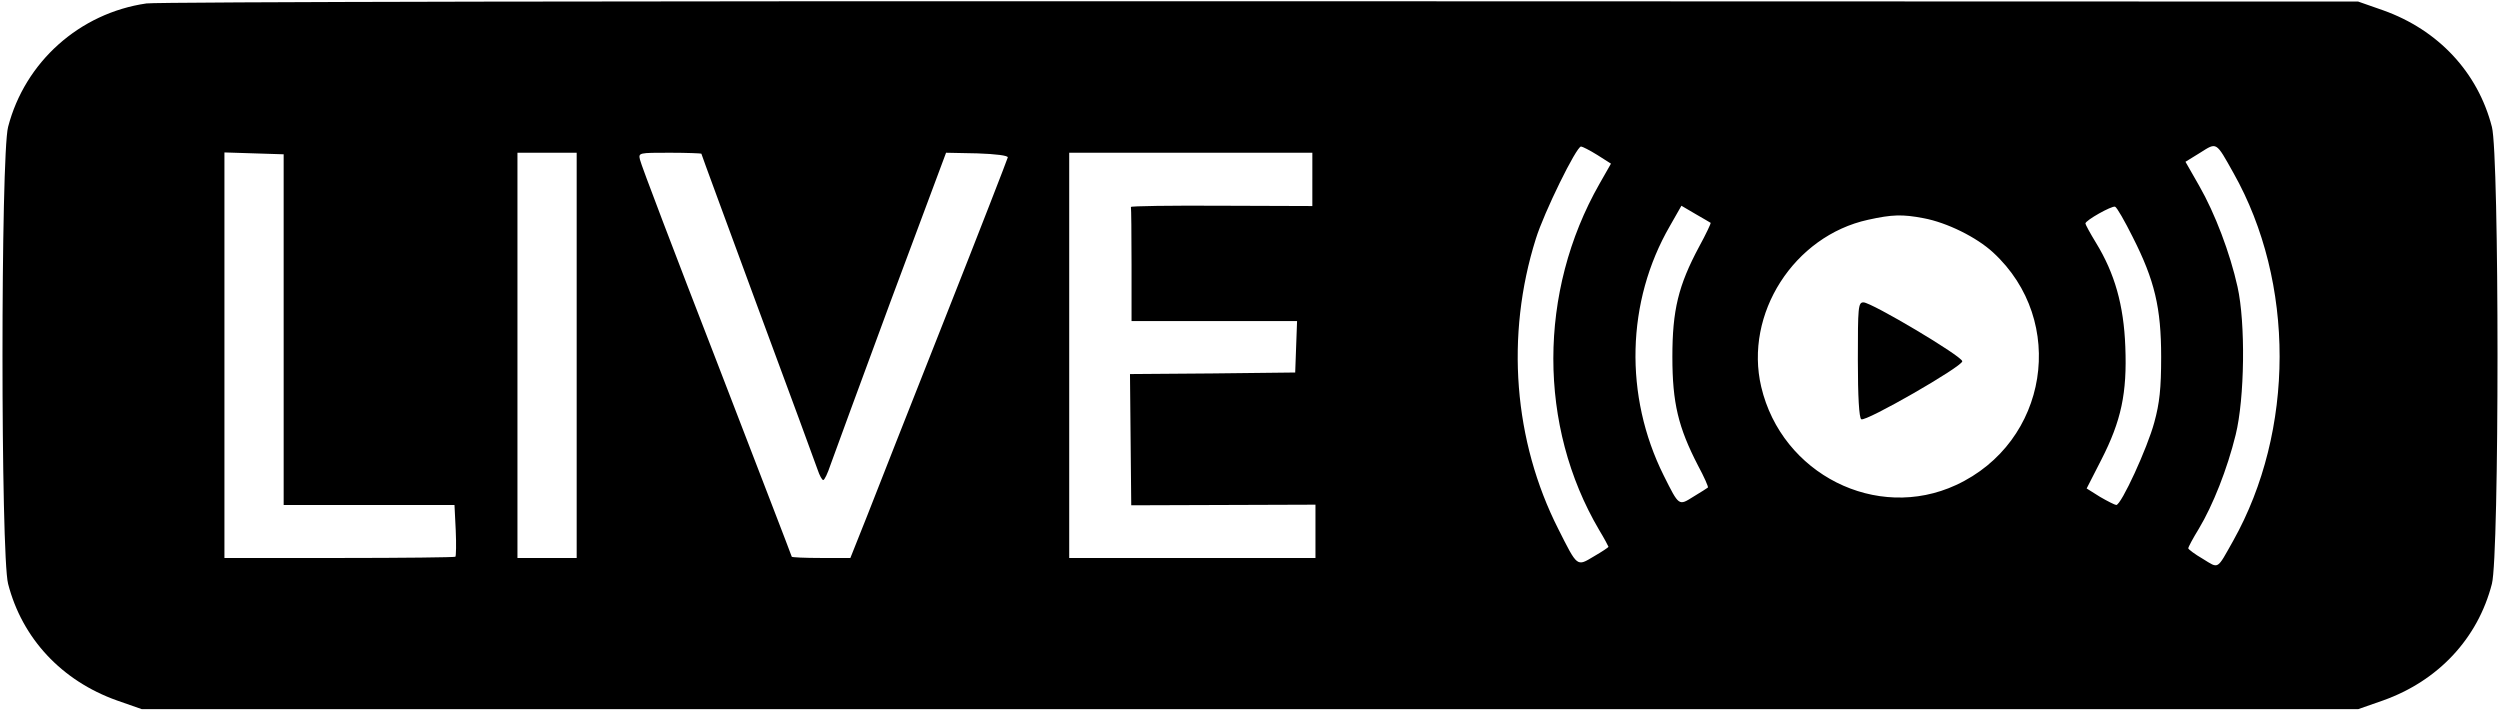 <?xml version="1.0" standalone="no"?>
<!DOCTYPE svg PUBLIC "-//W3C//DTD SVG 20010904//EN"
 "http://www.w3.org/TR/2001/REC-SVG-20010904/DTD/svg10.dtd">
<svg version="1.0" xmlns="http://www.w3.org/2000/svg"
 width="802pt" height="228pt" viewBox="0 0 802 228"
 preserveAspectRatio="xMidYMid meet">

<g transform="translate(0,228) scale(0.1,-0.1)"
fill="#000000" stroke="none">
<path d="M470 2269 c-215 -31 -390 -188 -444 -396 -24 -91 -24 -1375 0 -1466
45 -175 172 -311 349 -374 l80 -28 3555 0 3555 0 80 28 c177 63 304 199 349
374 24 91 24 1375 0 1466 -45 175 -172 311 -349 374 l-80 28 -3520 1 c-1936 1
-3545 -2 -3575 -7z m6695 -544 c198 -351 197 -827 -1 -1180 -53 -94 -45 -90
-97 -58 -26 15 -47 31 -47 34 0 4 15 32 34 63 45 75 91 191 118 301 29 117 32
359 6 475 -24 108 -72 235 -123 324 l-44 77 47 29 c54 34 50 37 107 -65z
m-2041 58 l44 -28 -37 -65 c-197 -346 -197 -777 -1 -1110 17 -28 30 -53 30
-54 0 -2 -21 -16 -47 -31 -55 -33 -52 -35 -114 88 -143 282 -170 620 -72 931
26 84 130 296 145 296 4 0 28 -12 52 -27z m-4214 -560 l0 -563 274 0 274 0 4
-81 c2 -44 1 -83 -1 -85 -2 -2 -170 -4 -373 -4 l-368 0 0 650 0 651 95 -3 95
-3 0 -562z m940 -83 l0 -650 -95 0 -95 0 0 650 0 650 95 0 95 0 0 -650z m400
647 c0 -2 82 -224 181 -493 100 -269 186 -504 192 -521 6 -18 14 -33 18 -33 4
0 14 21 23 48 9 26 96 262 193 525 l178 477 100 -2 c60 -2 99 -7 98 -13 -1 -5
-91 -237 -201 -515 -110 -278 -223 -565 -251 -637 l-53 -133 -94 0 c-52 0 -94
2 -94 4 0 2 -109 284 -241 627 -133 343 -244 634 -246 647 -5 22 -4 22 96 22
55 0 101 -2 101 -3z m1960 -82 l0 -86 -292 1 c-161 1 -292 -1 -290 -4 1 -3 2
-87 2 -186 l0 -180 265 0 266 0 -3 -82 -3 -83 -265 -3 -265 -2 2 -211 2 -210
296 1 295 1 0 -86 0 -85 -395 0 -395 0 0 650 0 650 390 0 390 0 0 -85z m1278
-140 c1 -1 -15 -36 -37 -76 -67 -125 -86 -204 -86 -354 0 -148 19 -226 82
-348 20 -37 34 -69 32 -71 -2 -2 -23 -15 -46 -29 -48 -30 -46 -32 -96 68 -127
255 -120 558 20 800 l37 65 46 -27 c25 -14 46 -27 48 -28z m1354 -46 c70 -138
91 -226 91 -384 0 -101 -5 -148 -22 -210 -22 -82 -106 -265 -122 -265 -4 0
-28 12 -52 26 l-43 27 47 92 c64 125 83 214 77 363 -5 133 -34 235 -94 333
-19 31 -34 59 -34 62 0 10 84 57 95 54 6 -2 31 -46 57 -98z m-671 61 c75 -14
170 -61 223 -110 239 -220 177 -609 -119 -746 -255 -118 -559 35 -625 315 -55
234 105 484 343 536 77 17 110 18 178 5z"/>
<path d="M5960 1126 c0 -119 4 -187 11 -191 14 -9 324 169 324 186 0 16 -291
189 -317 189 -17 0 -18 -15 -18 -184z"/>
</g>
</svg>
